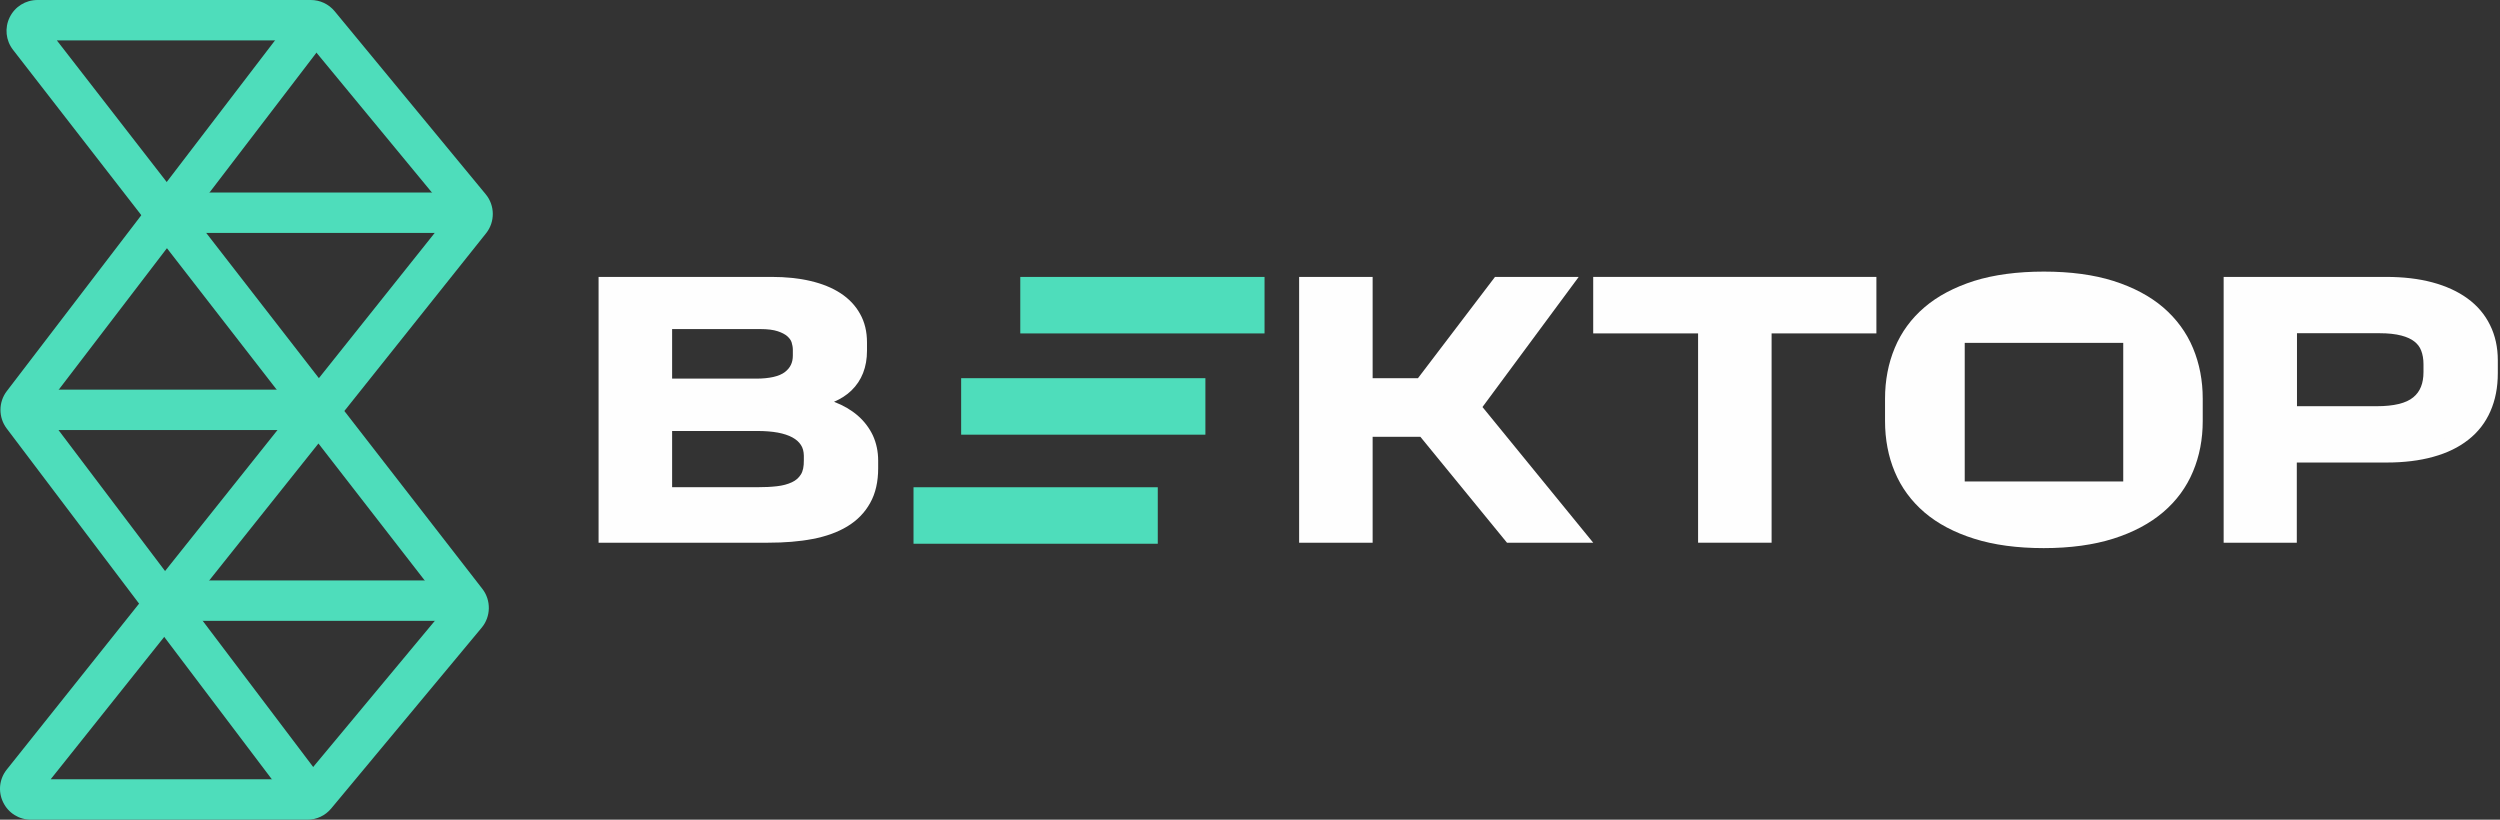 <svg width="183" height="60" viewBox="0 0 183 60" fill="none" xmlns="http://www.w3.org/2000/svg">
<rect x="0" y="0" width="183" height="60" fill="#333333" stroke="none"/>
<g id="Group 427318958">
<path id="Vector" d="M58.406 24.899C58.491 25.137 58.531 25.368 58.531 25.599V26.027C58.531 26.687 58.273 27.215 57.766 27.611C57.258 28.013 56.447 28.21 55.332 28.21H48.703V23.594H55.662C56.242 23.594 56.711 23.66 57.087 23.779C57.456 23.904 57.746 24.055 57.964 24.247C58.182 24.438 58.326 24.656 58.406 24.899ZM58.182 35.743C57.819 35.914 57.403 36.026 56.935 36.079C56.467 36.132 55.985 36.158 55.477 36.158H48.703V31.053H55.444C56.031 31.053 56.559 31.099 57.027 31.185C57.502 31.271 57.911 31.403 58.247 31.594C58.59 31.779 58.854 32.016 59.045 32.306C59.23 32.596 59.329 32.946 59.335 33.348V33.691C59.342 34.239 59.243 34.674 59.038 34.997C58.828 35.327 58.544 35.571 58.182 35.743ZM63.444 32.082C63.214 31.587 62.884 31.152 62.455 30.79C62.027 30.42 61.518 30.123 60.925 29.892C60.332 29.655 59.672 29.51 58.947 29.444C60.298 29.279 61.307 28.877 61.974 28.237C62.64 27.591 62.976 26.74 62.976 25.672V25.065C62.976 24.359 62.825 23.746 62.528 23.212C62.231 22.677 61.802 22.229 61.248 21.866C60.687 21.51 60.008 21.233 59.21 21.048C58.406 20.857 57.502 20.765 56.506 20.765H44.311V39.238H56.223C57.396 39.238 58.445 39.146 59.382 38.974C60.312 38.797 61.103 38.513 61.762 38.117C62.416 37.721 62.917 37.213 63.266 36.58C63.616 35.947 63.794 35.182 63.794 34.278V33.718C63.794 33.124 63.675 32.577 63.444 32.082Z" fill="#FEFEFE"/>
<path id="Vector_2" d="M49.199 24.088H55.662C56.183 24.088 56.611 24.141 56.928 24.247C57.231 24.346 57.469 24.471 57.634 24.616C57.785 24.755 57.891 24.893 57.944 25.052C58.003 25.243 58.036 25.428 58.036 25.599V26.027C58.036 26.535 57.858 26.918 57.462 27.228C57.047 27.551 56.328 27.716 55.332 27.716H49.199V24.088ZM58.069 28C58.703 27.505 59.025 26.839 59.025 26.027V25.599C59.025 25.322 58.973 25.032 58.874 24.735C58.768 24.418 58.57 24.128 58.286 23.884C58.023 23.647 57.673 23.456 57.238 23.31C56.816 23.172 56.295 23.106 55.662 23.106H48.209V28.705H55.332C56.572 28.705 57.469 28.474 58.069 28ZM58.841 33.698C58.847 34.147 58.775 34.496 58.623 34.733C58.465 34.984 58.254 35.169 57.97 35.3C57.66 35.446 57.291 35.545 56.882 35.591C56.434 35.644 55.965 35.663 55.477 35.663H49.199V31.548H55.444C55.998 31.548 56.499 31.587 56.941 31.667C57.357 31.746 57.719 31.864 58.01 32.023C58.286 32.175 58.485 32.352 58.63 32.577C58.768 32.788 58.834 33.045 58.841 33.355V33.698ZM58.485 31.159C58.096 30.948 57.641 30.796 57.12 30.697C56.618 30.612 56.057 30.565 55.444 30.565H48.209V36.653H55.477C55.998 36.653 56.506 36.626 56.994 36.567C57.515 36.508 57.983 36.382 58.392 36.191C58.841 35.98 59.197 35.67 59.454 35.261C59.711 34.859 59.837 34.325 59.83 33.691V33.342C59.817 32.84 59.691 32.405 59.454 32.036C59.223 31.68 58.9 31.39 58.485 31.159ZM56.223 38.744H44.8V21.259H56.506C57.462 21.259 58.333 21.345 59.098 21.523C59.837 21.701 60.47 21.952 60.977 22.281C61.466 22.598 61.842 22.994 62.099 23.449C62.349 23.91 62.481 24.451 62.481 25.065V25.672C62.481 26.608 62.205 27.327 61.631 27.881C61.044 28.448 60.12 28.804 58.887 28.956L54.237 29.516L58.9 29.939C59.579 29.998 60.199 30.136 60.747 30.347C61.281 30.559 61.749 30.836 62.132 31.159C62.508 31.482 62.798 31.858 62.996 32.293C63.2 32.715 63.299 33.197 63.299 33.718V34.278C63.299 35.096 63.141 35.788 62.838 36.343C62.534 36.89 62.086 37.345 61.505 37.695C60.905 38.057 60.16 38.328 59.289 38.486C58.392 38.658 57.357 38.744 56.223 38.744ZM63.893 31.871C63.629 31.317 63.253 30.823 62.778 30.413C62.31 30.011 61.742 29.681 61.103 29.431C61.083 29.424 61.07 29.418 61.05 29.411C61.551 29.194 61.974 28.923 62.316 28.593C63.082 27.855 63.464 26.872 63.464 25.672V25.065C63.464 24.28 63.299 23.581 62.956 22.974C62.626 22.374 62.139 21.86 61.518 21.457C60.912 21.062 60.173 20.765 59.322 20.566C58.485 20.369 57.535 20.27 56.506 20.27H43.816V39.726H56.223C57.423 39.726 58.511 39.64 59.467 39.456C60.456 39.271 61.314 38.961 62.013 38.539C62.739 38.104 63.306 37.523 63.695 36.818C64.091 36.118 64.282 35.261 64.282 34.278V33.718C64.282 33.052 64.15 32.432 63.893 31.871ZM49.199 24.088H55.662C56.183 24.088 56.611 24.141 56.928 24.247C57.231 24.346 57.469 24.471 57.634 24.616C57.785 24.755 57.891 24.893 57.944 25.052C58.003 25.243 58.036 25.428 58.036 25.599V26.027C58.036 26.535 57.858 26.918 57.462 27.228C57.047 27.551 56.328 27.716 55.332 27.716H49.199V24.088ZM58.069 28C58.703 27.505 59.025 26.839 59.025 26.027V25.599C59.025 25.322 58.973 25.032 58.874 24.735C58.768 24.418 58.57 24.128 58.286 23.884C58.023 23.647 57.673 23.456 57.238 23.31C56.816 23.172 56.295 23.106 55.662 23.106H48.209V28.705H55.332C56.572 28.705 57.469 28.474 58.069 28ZM58.841 33.698C58.847 34.147 58.775 34.496 58.623 34.733C58.465 34.984 58.254 35.169 57.97 35.3C57.66 35.446 57.291 35.545 56.882 35.591C56.434 35.644 55.965 35.663 55.477 35.663H49.199V31.548H55.444C55.998 31.548 56.499 31.587 56.941 31.667C57.357 31.746 57.719 31.864 58.01 32.023C58.286 32.175 58.485 32.352 58.63 32.577C58.768 32.788 58.834 33.045 58.841 33.355V33.698ZM59.454 32.036C59.223 31.68 58.9 31.39 58.485 31.159C58.096 30.948 57.641 30.796 57.12 30.697C56.618 30.612 56.057 30.565 55.444 30.565H48.209V36.653H55.477C55.998 36.653 56.506 36.626 56.994 36.567C57.515 36.508 57.983 36.382 58.392 36.191C58.841 35.98 59.197 35.67 59.454 35.261C59.711 34.859 59.837 34.325 59.83 33.691V33.342C59.817 32.84 59.691 32.405 59.454 32.036ZM58.841 33.698C58.847 34.147 58.775 34.496 58.623 34.733C58.465 34.984 58.254 35.169 57.97 35.3C57.66 35.446 57.291 35.545 56.882 35.591C56.434 35.644 55.965 35.663 55.477 35.663H49.199V31.548H55.444C55.998 31.548 56.499 31.587 56.941 31.667C57.357 31.746 57.719 31.864 58.01 32.023C58.286 32.175 58.485 32.352 58.63 32.577C58.768 32.788 58.834 33.045 58.841 33.355V33.698ZM59.454 32.036C59.223 31.68 58.9 31.39 58.485 31.159C58.096 30.948 57.641 30.796 57.12 30.697C56.618 30.612 56.057 30.565 55.444 30.565H48.209V36.653H55.477C55.998 36.653 56.506 36.626 56.994 36.567C57.515 36.508 57.983 36.382 58.392 36.191C58.841 35.98 59.197 35.67 59.454 35.261C59.711 34.859 59.837 34.325 59.83 33.691V33.342C59.817 32.84 59.691 32.405 59.454 32.036ZM58.036 26.027C58.036 26.535 57.858 26.918 57.462 27.228C57.047 27.551 56.328 27.716 55.332 27.716H49.199V24.088H55.662C56.183 24.088 56.611 24.141 56.928 24.247C57.231 24.346 57.469 24.471 57.634 24.616C57.785 24.755 57.891 24.893 57.944 25.052C58.003 25.243 58.036 25.428 58.036 25.599V26.027ZM58.874 24.735C58.768 24.418 58.57 24.128 58.286 23.884C58.023 23.647 57.673 23.456 57.238 23.31C56.816 23.172 56.295 23.106 55.662 23.106H48.209V28.705H55.332C56.572 28.705 57.469 28.474 58.069 28C58.703 27.505 59.025 26.839 59.025 26.027V25.599C59.025 25.322 58.973 25.032 58.874 24.735Z" fill="#FEFEFE"/>
<path id="Vector_3" d="M107.897 29.813L114.585 20.765H109.679L104.039 28.177H99.983V20.765H95.59V39.238H99.983V31.482H104.211L110.543 39.238H115.588L107.897 29.813Z" fill="#FEFEFE"/>
<path id="Vector_4" d="M99.488 38.744H96.079V21.259H99.488V28.666H104.283L109.922 21.259H113.609L107.271 29.826L114.546 38.744H110.78L104.442 30.987H99.488V38.744ZM108.517 29.794L115.561 20.27H109.434L103.795 27.683H100.477V20.27H95.096V39.726H100.477V31.976H103.973L110.311 39.726H116.623L108.517 29.794Z" fill="#FEFEFE"/>
<path id="Vector_5" d="M117.117 20.765V23.917H124.795V39.238H129.194V23.917H136.858V20.765H117.117Z" fill="#FEFEFE"/>
<path id="Vector_6" d="M136.363 23.423H128.699V38.744H125.289V23.423H117.612V21.259H136.363V23.423ZM116.623 20.27V24.405H124.3V39.726H129.681V24.405H137.352V20.27H116.623Z" fill="#FEFEFE"/>
<path id="Vector_7" d="M167.645 23.904H174.194C174.867 23.904 175.441 23.963 175.909 24.082C176.377 24.207 176.754 24.385 177.05 24.616C177.34 24.847 177.558 25.137 177.69 25.473C177.822 25.816 177.887 26.212 177.887 26.661V27.235C177.887 28.21 177.585 28.956 176.971 29.464C176.351 29.972 175.362 30.229 173.983 30.229H167.645V23.904ZM181.825 24.003C181.482 23.31 180.981 22.723 180.328 22.242C179.668 21.76 178.864 21.397 177.914 21.14C176.964 20.89 175.883 20.765 174.682 20.765H163.266V39.238H167.632V33.361H174.702C175.936 33.361 177.024 33.23 177.973 32.966C178.93 32.702 179.728 32.313 180.374 31.805C181.021 31.297 181.515 30.664 181.845 29.912C182.181 29.16 182.346 28.296 182.346 27.32V26.377C182.346 25.493 182.175 24.702 181.825 24.003Z" fill="#FEFEFE"/>
<path id="Vector_8" d="M173.983 29.734H168.139V24.392H174.194C174.821 24.392 175.355 24.451 175.783 24.564C176.18 24.669 176.503 24.814 176.74 25.005C176.964 25.183 177.129 25.395 177.228 25.658C177.34 25.942 177.399 26.278 177.399 26.661V27.235C177.399 28.066 177.155 28.673 176.654 29.081C176.133 29.516 175.236 29.734 173.983 29.734ZM177.353 24.227C177.011 23.957 176.562 23.746 176.027 23.607C175.526 23.475 174.906 23.409 174.194 23.409H167.157V30.717H173.983C175.493 30.717 176.568 30.433 177.281 29.84C178.013 29.24 178.382 28.362 178.382 27.235V26.661C178.382 26.153 178.303 25.691 178.145 25.296C177.98 24.873 177.716 24.517 177.353 24.227ZM181.851 27.32C181.851 28.224 181.699 29.028 181.397 29.715C181.093 30.387 180.651 30.961 180.07 31.423C179.477 31.884 178.725 32.247 177.842 32.491C176.938 32.742 175.883 32.873 174.702 32.873H167.144V38.744H163.76V21.259H174.682C175.836 21.259 176.878 21.378 177.789 21.622C178.679 21.853 179.431 22.195 180.031 22.638C180.624 23.073 181.08 23.607 181.383 24.227C181.693 24.847 181.851 25.573 181.851 26.377V27.32ZM182.267 23.785C181.891 23.02 181.337 22.367 180.618 21.846C179.912 21.332 179.048 20.936 178.039 20.666C177.05 20.402 175.922 20.27 174.682 20.27H162.771V39.726H168.126V33.857H174.702C175.975 33.857 177.116 33.718 178.105 33.441C179.121 33.164 179.985 32.742 180.677 32.194C181.39 31.64 181.931 30.941 182.293 30.116C182.656 29.299 182.84 28.362 182.84 27.32V26.377C182.84 25.421 182.649 24.55 182.267 23.785ZM173.983 29.734H168.139V24.392H174.194C174.821 24.392 175.355 24.451 175.783 24.564C176.18 24.669 176.503 24.814 176.74 25.005C176.964 25.183 177.129 25.395 177.228 25.658C177.34 25.942 177.399 26.278 177.399 26.661V27.235C177.399 28.066 177.155 28.673 176.654 29.081C176.133 29.516 175.236 29.734 173.983 29.734ZM178.145 25.296C177.98 24.873 177.716 24.517 177.353 24.227C177.011 23.957 176.562 23.746 176.027 23.607C175.526 23.475 174.906 23.409 174.194 23.409H167.157V30.717H173.983C175.493 30.717 176.568 30.433 177.281 29.84C178.013 29.24 178.382 28.362 178.382 27.235V26.661C178.382 26.153 178.303 25.691 178.145 25.296ZM173.983 29.734H168.139V24.392H174.194C174.821 24.392 175.355 24.451 175.783 24.564C176.18 24.669 176.503 24.814 176.74 25.005C176.964 25.183 177.129 25.395 177.228 25.658C177.34 25.942 177.399 26.278 177.399 26.661V27.235C177.399 28.066 177.155 28.673 176.654 29.081C176.133 29.516 175.236 29.734 173.983 29.734ZM178.145 25.296C177.98 24.873 177.716 24.517 177.353 24.227C177.011 23.957 176.562 23.746 176.027 23.607C175.526 23.475 174.906 23.409 174.194 23.409H167.157V30.717H173.983C175.493 30.717 176.568 30.433 177.281 29.84C178.013 29.24 178.382 28.362 178.382 27.235V26.661C178.382 26.153 178.303 25.691 178.145 25.296Z" fill="#FEFEFE"/>
<path id="Vector_9" d="M155.421 35.245H143.818V25.1H155.421V35.245ZM160.528 25.48C160.053 24.34 159.321 23.343 158.351 22.506C157.389 21.681 156.162 21.029 154.711 20.567C153.273 20.112 151.558 19.881 149.612 19.881C147.667 19.881 145.952 20.112 144.515 20.56C143.063 21.022 141.837 21.668 140.874 22.492C139.904 23.317 139.173 24.32 138.697 25.467C138.222 26.601 137.985 27.848 137.985 29.187V30.823C137.985 32.161 138.222 33.414 138.697 34.542C139.173 35.683 139.904 36.679 140.874 37.51C141.837 38.334 143.063 38.981 144.515 39.436C145.952 39.891 147.66 40.122 149.599 40.122C151.545 40.122 153.26 39.884 154.698 39.429C156.155 38.968 157.376 38.315 158.345 37.49C159.321 36.659 160.053 35.657 160.528 34.516C161.003 33.388 161.24 32.148 161.24 30.823V29.187C161.24 27.861 161.003 26.614 160.528 25.48Z" fill="#FEFEFE"/>
<path id="Vector_10" d="M74.685 24.407H92.564V20.271H74.685V24.407Z" fill="#4EDDBB"/>
<path id="Vector_11" d="M70.356 31.818H88.235V27.683H70.356V31.818Z" fill="#4EDDBB"/>
<path id="Vector_12" d="M66.869 39.802H84.749V35.667H66.869V39.802Z" fill="#4EDDBB"/>
<path id="Vector_13" d="M4.161 2.957L23.342 27.681L32.92 15.672L22.424 2.957H4.161ZM3.709 57.043H22.176L32.633 44.48L23.31 32.464L3.709 57.043ZM22.503 60H2.264C1.387 60 0.607 59.51 0.227 58.721C-0.153 57.932 -0.051 57.015 0.496 56.33L21.445 30.059L0.953 3.647C0.421 2.96 0.327 2.047 0.709 1.267C1.092 0.486 1.87 0 2.74 0H22.752C23.428 0 24.064 0.3 24.496 0.822L35.559 14.225C36.236 15.045 36.245 16.243 35.583 17.073L25.207 30.085L35.312 43.109C35.957 43.942 35.937 45.133 35.263 45.942L24.24 59.186C23.81 59.703 23.176 60 22.503 60Z" fill="#4EDDBB"/>
<path id="Vector_14" d="M21.69 59.413L0.49 31.366C-0.121 30.558 -0.117 29.433 0.498 28.629L21.947 0.581L24.295 2.377L3.167 30.005L24.049 57.63L21.69 59.413Z" fill="#4EDDBB"/>
<path id="Vector_15" d="M13.447 17.05H34.824V14.093H13.447V17.05Z" fill="#4EDDBB"/>
<path id="Vector_16" d="M1.526 31.479H22.903V28.521H1.526V31.479Z" fill="#4EDDBB"/>
<path id="Vector_17" d="M12.937 45.446H34.314V42.488H12.937V45.446Z" fill="#4EDDBB"/>
</g>
</svg>
